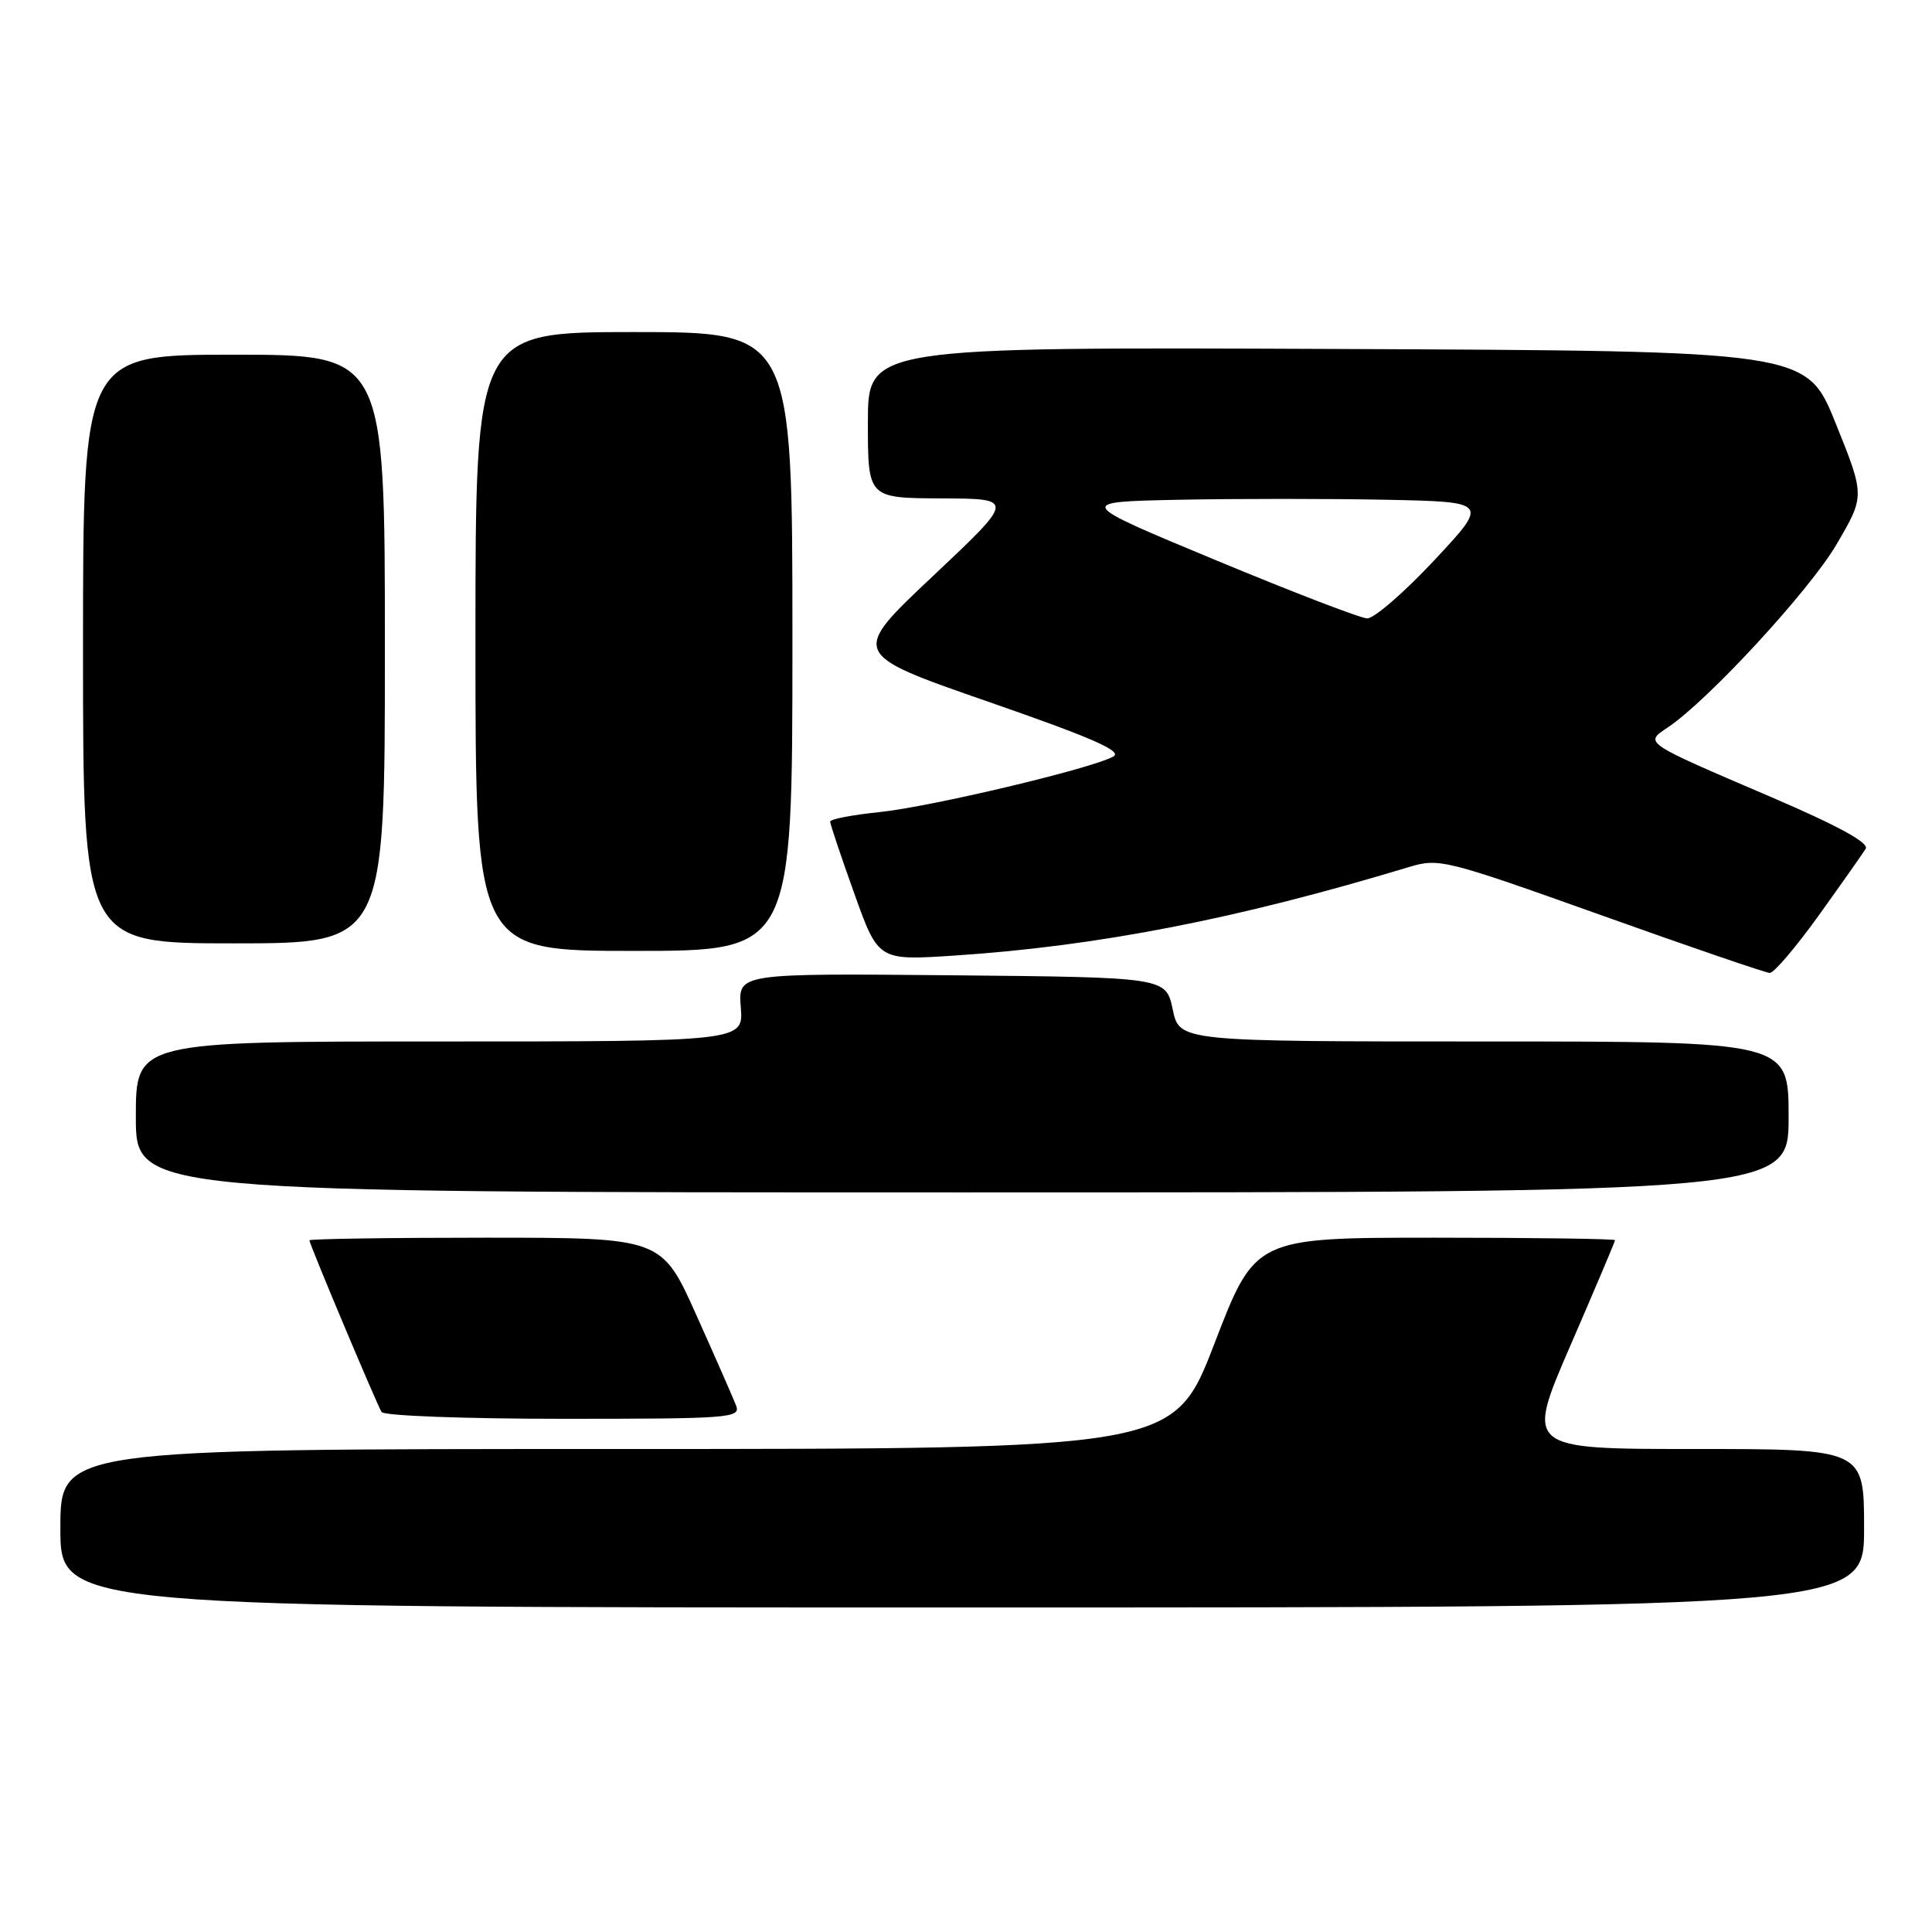 <?xml version="1.0" encoding="UTF-8" standalone="no"?>
<!DOCTYPE svg PUBLIC "-//W3C//DTD SVG 1.1//EN" "http://www.w3.org/Graphics/SVG/1.1/DTD/svg11.dtd" >
<svg xmlns="http://www.w3.org/2000/svg" xmlns:xlink="http://www.w3.org/1999/xlink" version="1.1" viewBox="0 0 256 256">
 <g >
 <path fill="currentColor"
d=" M 247.00 202.50 C 247.00 192.00 247.00 192.00 224.57 192.00 C 202.15 192.00 202.15 192.00 208.07 178.33 C 211.33 170.81 214.00 164.51 214.00 164.33 C 214.00 164.15 203.27 164.00 190.16 164.00 C 166.32 164.00 166.32 164.00 160.93 178.00 C 155.54 192.00 155.54 192.00 81.77 192.00 C 8.00 192.00 8.00 192.00 8.00 202.50 C 8.00 213.00 8.00 213.00 127.50 213.00 C 247.00 213.00 247.00 213.00 247.00 202.50 Z  M 97.54 186.25 C 97.17 185.29 94.80 179.89 92.27 174.25 C 87.67 164.00 87.67 164.00 64.33 164.00 C 51.50 164.00 41.00 164.16 41.00 164.35 C 41.00 164.86 49.90 186.02 50.56 187.10 C 50.87 187.60 61.71 188.00 74.67 188.00 C 96.68 188.00 98.17 187.89 97.54 186.25 Z  M 237.00 148.00 C 237.00 138.00 237.00 138.00 196.64 138.00 C 156.28 138.00 156.28 138.00 155.39 133.75 C 154.49 129.50 154.49 129.50 126.14 129.23 C 97.80 128.97 97.80 128.97 98.16 133.48 C 98.51 138.00 98.51 138.00 58.26 138.00 C 18.00 138.00 18.00 138.00 18.00 148.00 C 18.00 158.00 18.00 158.00 127.50 158.00 C 237.00 158.00 237.00 158.00 237.00 148.00 Z  M 241.00 121.29 C 244.03 117.07 246.82 113.10 247.22 112.46 C 247.69 111.68 243.55 109.42 234.72 105.63 C 217.60 98.29 217.87 98.48 221.00 96.38 C 226.36 92.79 239.83 78.18 243.37 72.10 C 247.11 65.71 247.11 65.71 243.24 56.10 C 239.38 46.50 239.38 46.50 177.19 46.24 C 115.00 45.98 115.00 45.98 115.00 55.99 C 115.00 66.00 115.00 66.00 124.75 66.04 C 134.50 66.08 134.50 66.08 123.59 76.36 C 112.68 86.64 112.68 86.64 130.94 92.98 C 144.69 97.75 148.78 99.54 147.53 100.24 C 144.68 101.84 123.32 106.91 116.51 107.61 C 112.93 107.98 110.00 108.54 110.00 108.87 C 110.00 109.19 111.43 113.47 113.19 118.37 C 116.37 127.28 116.37 127.28 126.44 126.62 C 145.45 125.37 163.92 121.78 186.65 114.90 C 190.67 113.68 191.44 113.87 212.15 121.26 C 223.89 125.46 233.95 128.90 234.50 128.92 C 235.05 128.94 237.97 125.50 241.00 121.29 Z  M 105.00 85.00 C 105.00 44.00 105.00 44.00 84.00 44.00 C 63.00 44.00 63.00 44.00 63.00 85.00 C 63.00 126.00 63.00 126.00 84.00 126.00 C 105.00 126.00 105.00 126.00 105.00 85.00 Z  M 51.00 86.00 C 51.00 47.00 51.00 47.00 31.00 47.00 C 11.00 47.00 11.00 47.00 11.00 86.00 C 11.00 125.00 11.00 125.00 31.00 125.00 C 51.00 125.00 51.00 125.00 51.00 86.00 Z  M 161.01 74.19 C 142.51 66.50 142.51 66.50 156.26 66.22 C 163.82 66.07 176.14 66.07 183.64 66.22 C 197.28 66.50 197.28 66.50 190.04 74.25 C 186.06 78.51 182.06 81.97 181.15 81.94 C 180.24 81.91 171.18 78.42 161.01 74.19 Z "/>
</g>
</svg>